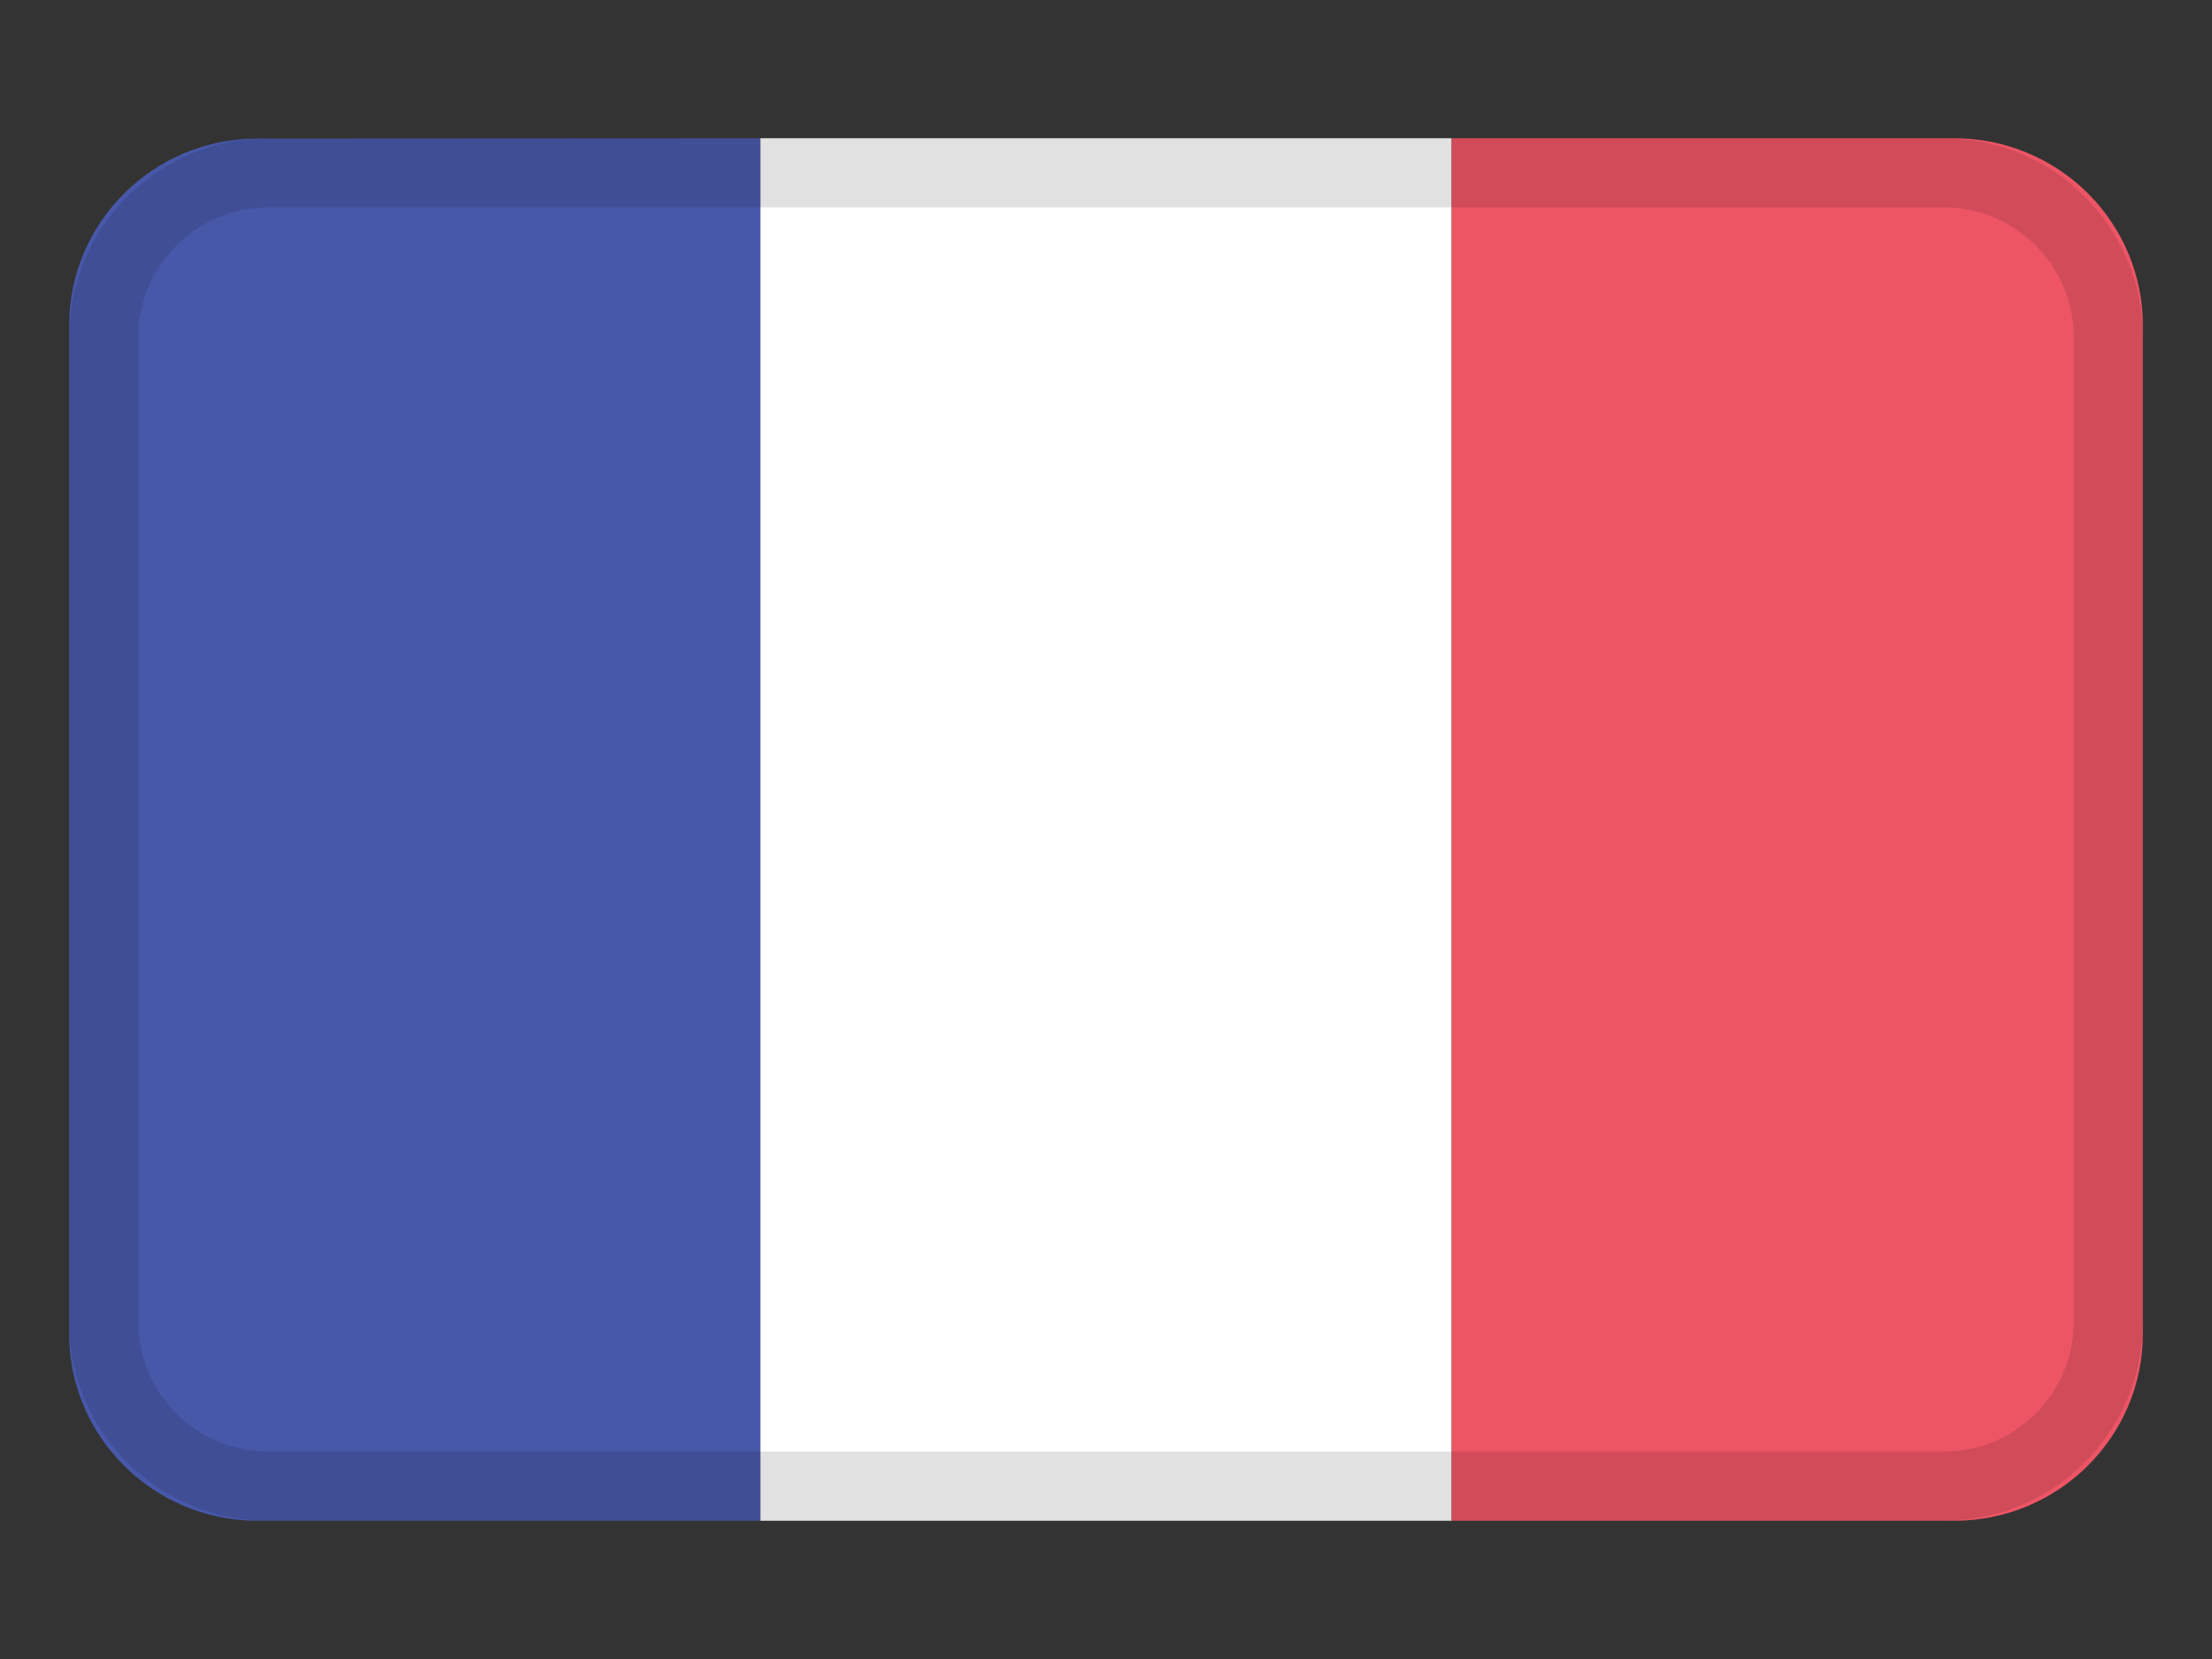 <svg width="32" height="24" viewBox="0 0 32 24" fill="none" xmlns="http://www.w3.org/2000/svg">
<rect x="0" y="0" width="32" height="24" fill="#333333" stroke="none"/>
<path d="M3.723 2.004C2.219 2.004 1 3.216 1 4.711V19.294C1 20.788 2.219 22 3.723 22H11C11 15.333 11 8.667 11 2L3.723 2.004Z" fill="#4758A9"/>
<path d="M11 2C11 8.667 11 15.333 11 22H21C21 15.333 21 8.667 21 2H11Z" fill="white"/>
<path d="M28.272 2H21C21 8.667 21 15.333 21 22H28.272C29.778 22 31 20.788 31 19.294V4.711C31.001 3.992 30.714 3.303 30.202 2.794C29.691 2.286 28.996 2 28.272 2Z" fill="#ED5565"/>
<path fill-rule="evenodd" clip-rule="evenodd" d="M28.12 3H3.88C2.842 3 2 3.842 2 4.88V19.12C2 20.158 2.842 21 3.88 21H28.12C29.158 21 30 20.158 30 19.12V4.88C30 3.842 29.158 3 28.12 3ZM3.88 2C2.289 2 1 3.289 1 4.88V19.12C1 20.711 2.289 22 3.88 22H28.12C29.711 22 31 20.711 31 19.12V4.88C31 3.289 29.711 2 28.12 2H3.88Z" fill="black" fill-opacity="0.12"/>
</svg>
